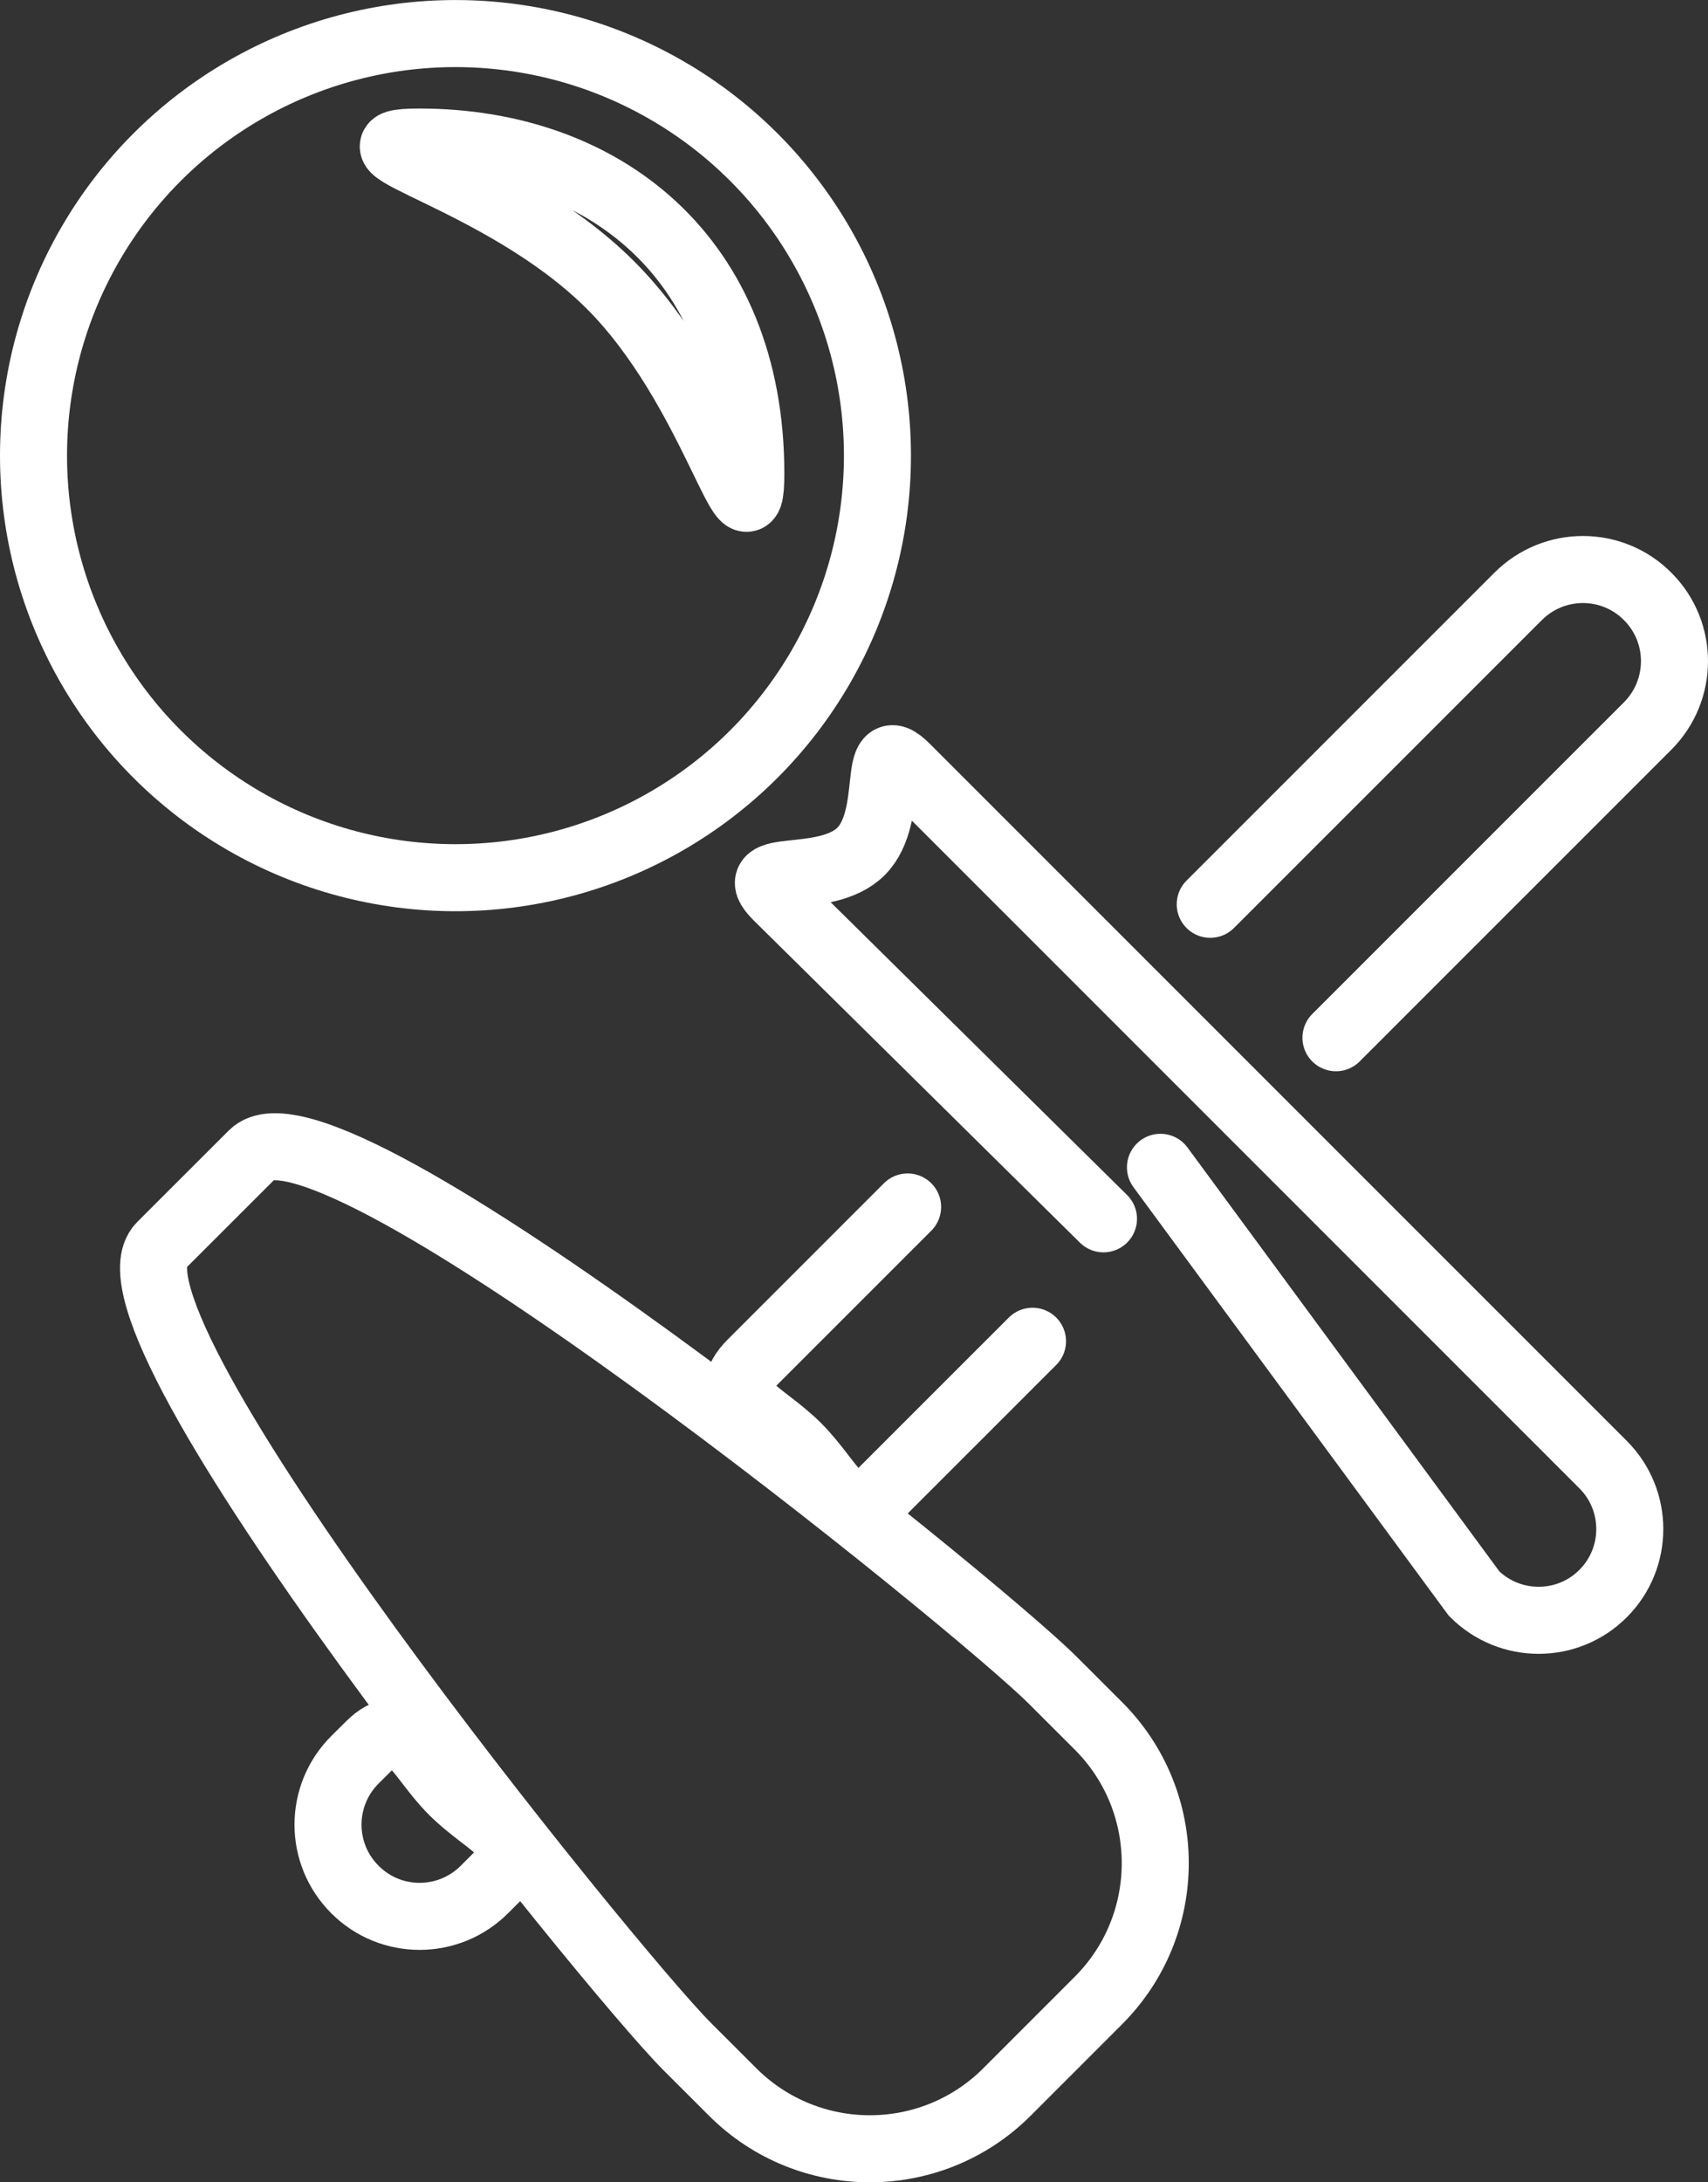 <?xml version="1.0" encoding="iso-8859-1"?>
<!-- Generator: Adobe Illustrator 16.0.0, SVG Export Plug-In . SVG Version: 6.00 Build 0)  -->
<!DOCTYPE svg PUBLIC "-//W3C//DTD SVG 1.1//EN" "http://www.w3.org/Graphics/SVG/1.1/DTD/svg11.dtd">
<svg version="1.1" xmlns="http://www.w3.org/2000/svg" xmlns:xlink="http://www.w3.org/1999/xlink" x="0px" y="0px"
	 width="38.219px" height="48.82px" viewBox="0 0 38.219 48.82" style="enable-background:new 0 0 38.219 48.82;"
	 xml:space="preserve">
<rect x="0" y="0" width="38.219" height="48.82" fill="#333333" stroke="none"/>
<g id="Layer_17">
	<g>
		<g>
			
				<circle style="fill:none;stroke:#ffffff;stroke-width:1.5;stroke-linecap:round;stroke-miterlimit:10;" cx="10.192" cy="10.193" r="9.442"/>
			<path style="fill:none;stroke:#ffffff;stroke-width:1.5;stroke-linecap:round;stroke-miterlimit:10;" d="M24.692,27.266
				l-7.306-7.215c-0.796-0.798,1.084-0.207,1.881-1.004c0.795-0.797,0.208-2.678,1.004-1.882l15.6,15.599
				c0.797,0.797,0.797,2.089,0,2.886l0,0c-0.795,0.797-2.088,0.797-2.886,0l-7.018-9.536"/>
			<path style="fill:none;stroke:#ffffff;stroke-width:1.5;stroke-linecap:round;stroke-miterlimit:10;" d="M16.801,10.597
				c0,2.003-0.816-1.922-3.17-4.249c-2.399-2.374-6.317-3.17-4.248-3.17C13.48,3.178,16.801,5.742,16.801,10.597z"/>
		</g>
		<g>
			<g>
				<path style="fill:none;stroke:#ffffff;stroke-width:1.5;stroke-linecap:round;stroke-miterlimit:10;" d="M5.65,25.82
					c1.695-1.694,16.213,10.073,17.906,11.768l1.024,1.023c1.694,1.694,1.694,4.444,0,6.141l-2.047,2.047
					c-1.694,1.695-4.444,1.695-6.14-0.001l-1.023-1.022C13.676,44.08,1.908,29.563,3.602,27.866L5.65,25.82z"/>
				<path style="fill:none;stroke:#ffffff;stroke-width:1.5;stroke-linecap:round;stroke-miterlimit:10;" d="M27.081,20.23
					l6.888-6.887c0.802-0.802,2.101-0.804,2.9,0l0,0c0.8,0.798,0.8,2.095-0.001,2.899l-6.974,6.973"/>
				<path style="fill:none;stroke:#ffffff;stroke-width:1.5;stroke-linecap:round;stroke-miterlimit:10;" d="M23.104,30.005
					l-3.384,3.383c-0.801,0.801-1.076-0.223-1.877-1.021l0,0c-0.801-0.802-1.822-1.078-1.023-1.877l3.489-3.489"/>
				<path style="fill:none;stroke:#ffffff;stroke-width:1.5;stroke-linecap:round;stroke-miterlimit:10;" d="M10.84,42.269
					c-0.801,0.802-2.1,0.802-2.898,0.001l0,0c-0.803-0.802-0.803-2.099,0-2.902l0.318-0.316c0.801-0.799,1.074,0.223,1.875,1.022
					l0,0c0.801,0.801,1.822,1.075,1.023,1.877L10.84,42.269z"/>
			</g>
		</g>
	</g>
</g>
<g id="Layer_1">
</g>
</svg>
